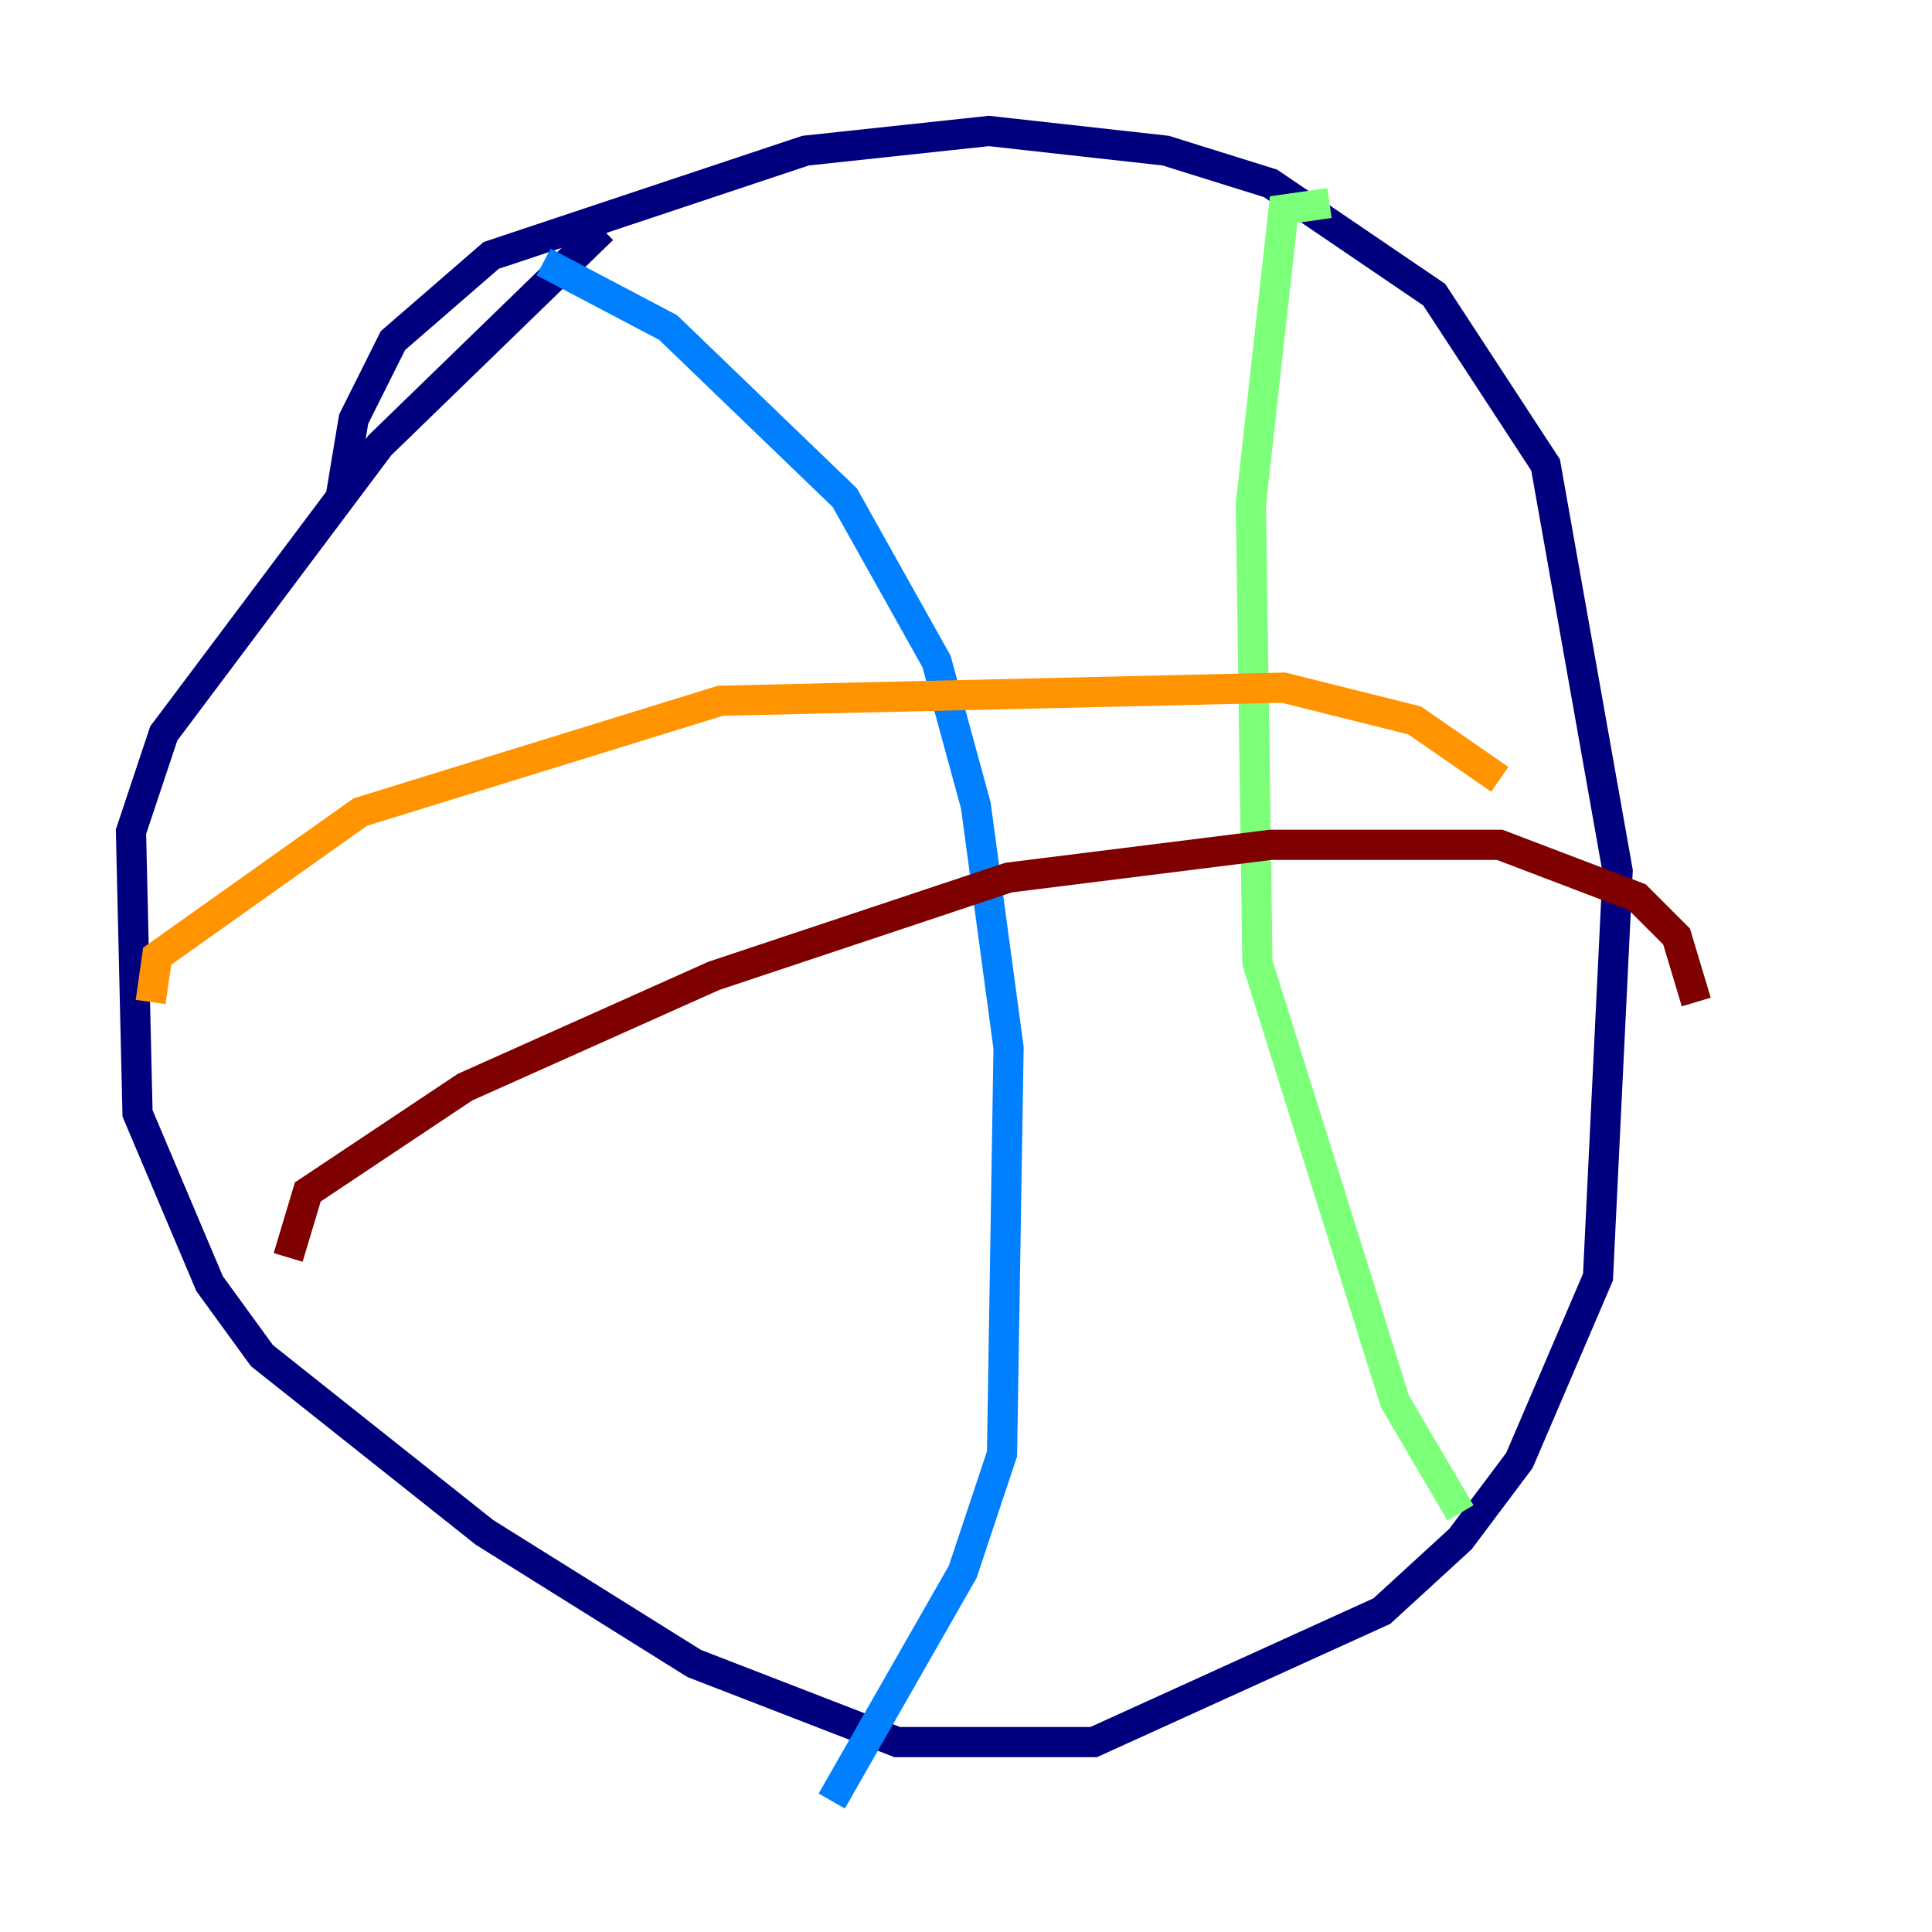 <?xml version="1.0" encoding="utf-8" ?>
<svg baseProfile="tiny" height="128" version="1.2" viewBox="0,0,128,128" width="128" xmlns="http://www.w3.org/2000/svg" xmlns:ev="http://www.w3.org/2001/xml-events" xmlns:xlink="http://www.w3.org/1999/xlink"><defs /><polyline fill="none" points="22.563,32.976 23.43,27.77 26.034,22.563 32.542,16.922 53.37,9.98 65.519,8.678 77.234,9.98 84.176,12.149 95.024,19.525 102.4,30.807 107.173,57.709 105.871,84.61 100.664,96.759 96.759,101.966 91.552,106.739 72.461,115.417 59.444,115.417 45.993,110.21 32.108,101.532 17.356,89.817 13.885,85.044 9.112,73.763 8.678,55.105 10.848,48.597 25.166,29.505 39.919,15.186" stroke="#00007f" stroke-width="2" /><polyline fill="none" points="36.014,17.356 44.258,21.695 55.973,32.976 62.047,43.824 64.651,53.37 66.82,69.424 66.386,96.325 63.783,104.136 55.105,119.322" stroke="#0080ff" stroke-width="2" /><polyline fill="none" points="88.081,13.451 85.044,13.885 82.875,33.41 83.308,63.783 92.42,92.854 96.759,100.231" stroke="#7cff79" stroke-width="2" /><polyline fill="none" points="9.98,66.386 10.414,63.349 23.864,53.803 47.729,46.427 85.044,45.559 93.722,47.729 99.363,51.634" stroke="#ff9400" stroke-width="2" /><polyline fill="none" points="19.091,83.308 20.393,78.969 30.807,72.027 47.295,64.651 66.82,58.142 84.176,55.973 99.363,55.973 108.475,59.444 111.078,62.047 112.38,66.386" stroke="#7f0000" stroke-width="2" /></svg>